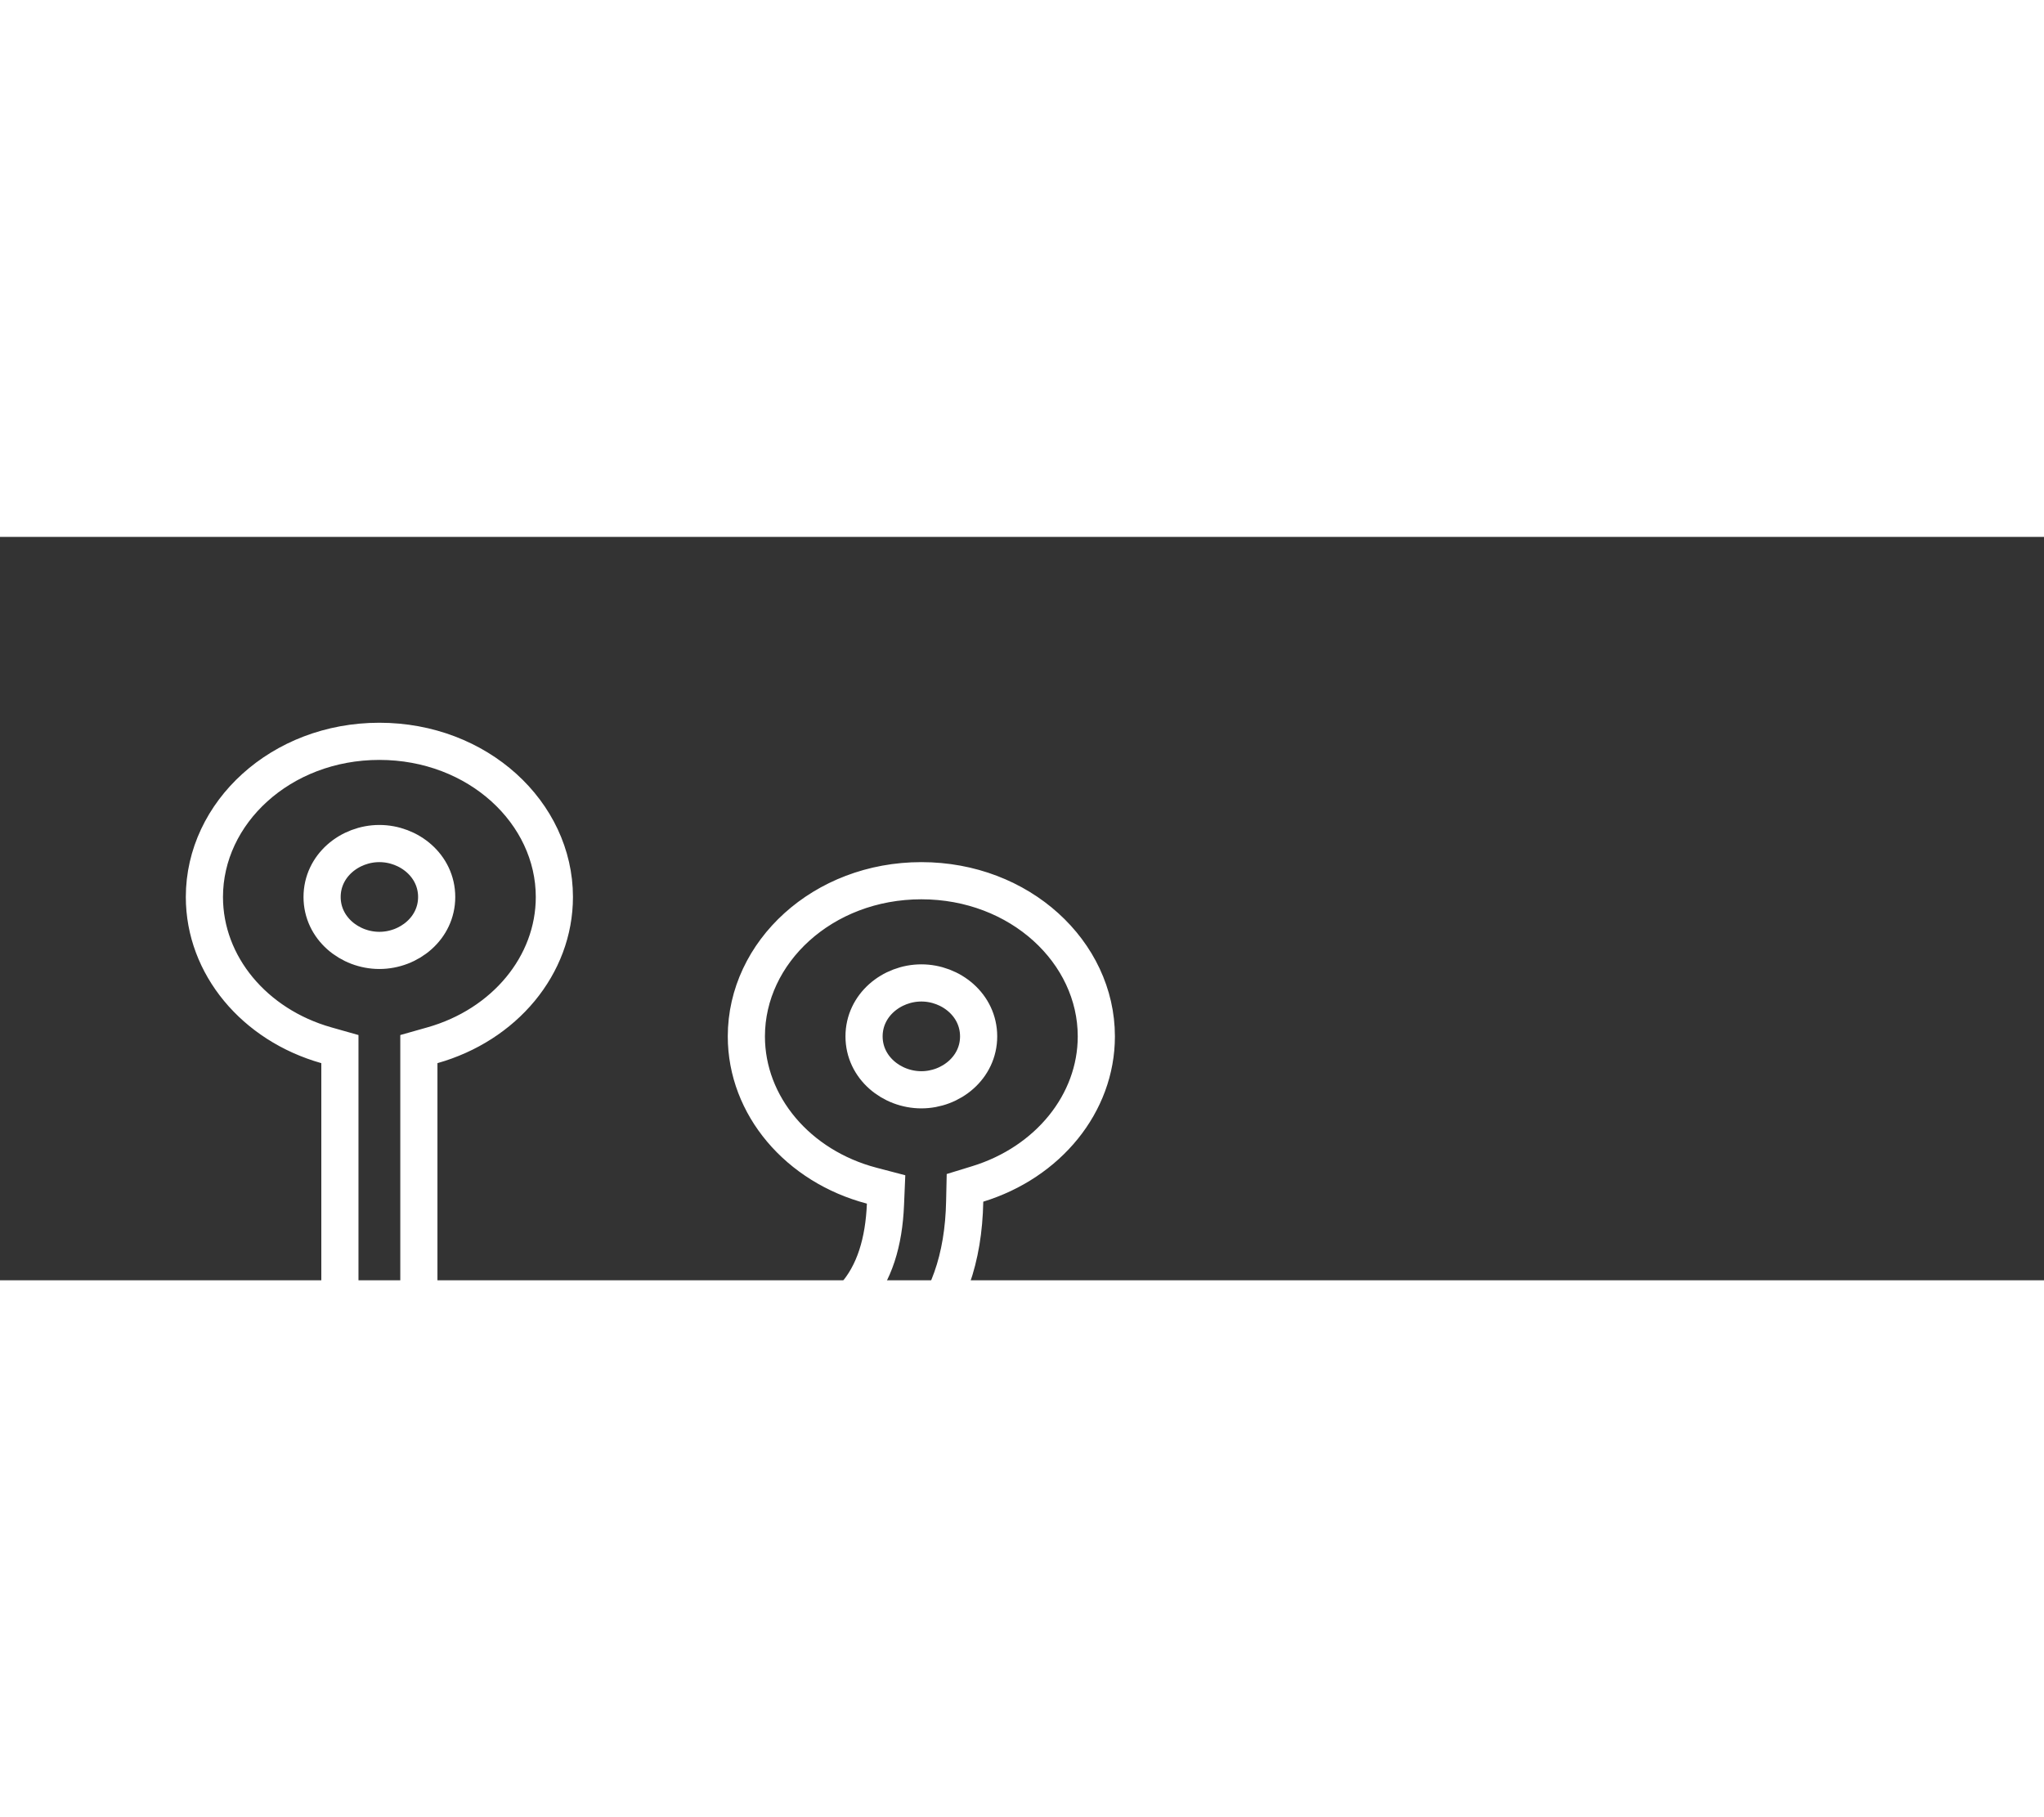 <svg width="45" height="40" viewBox="-5 -5 55 20" fill="none" xmlns="http://www.w3.org/2000/svg">
    <rect x="-5" y="-5" width="55" height="20" fill="#333333" stroke="none"/>
    <path d="M18.826 12.958L18.843 12.556L18.454 12.454C16.474 11.933 15.083 10.306 15.083 8.438C15.083 6.172 17.139 4.25 19.792 4.25C22.444 4.25 24.5 6.172 24.5 8.438C24.5 10.244 23.196 11.827 21.311 12.407L20.966 12.513L20.958 12.875C20.928 14.428 20.495 15.617 19.68 16.53C18.851 17.455 17.718 17.997 16.421 18.334C15.118 18.672 13.697 18.793 12.315 18.908L12.315 18.908L12.262 18.912C11.448 18.981 10.637 19.049 9.899 19.159C9.148 19.272 8.436 19.432 7.846 19.701L7.846 19.701C7.309 19.946 6.926 20.273 6.666 20.665L6.31 21.203L6.92 21.414C8.704 22.029 9.917 23.566 9.917 25.312C9.917 27.578 7.861 29.5 5.208 29.5C2.556 29.5 0.5 27.578 0.5 25.312C0.5 23.475 1.845 21.87 3.783 21.317L4.146 21.213V20.836V9.158V8.78L3.782 8.677C1.845 8.13 0.5 6.525 0.5 4.688C0.5 2.422 2.556 0.5 5.208 0.5C7.861 0.5 9.917 2.422 9.917 4.688C9.917 6.525 8.572 8.13 6.635 8.677L6.271 8.78V9.158V17.596V18.357L6.97 18.055C8.436 17.419 10.25 17.258 12.105 17.104C13.265 17.008 14.437 16.91 15.444 16.69C16.443 16.472 17.374 16.116 17.983 15.433C18.533 14.822 18.785 13.964 18.826 12.958ZM6.75 4.688C6.75 3.847 6.007 3.25 5.208 3.25C4.41 3.25 3.667 3.847 3.667 4.688C3.667 5.528 4.41 6.125 5.208 6.125C6.007 6.125 6.75 5.528 6.75 4.688ZM3.667 25.312C3.667 26.152 4.41 26.75 5.208 26.75C6.007 26.75 6.75 26.152 6.75 25.312C6.75 24.473 6.007 23.875 5.208 23.875C4.41 23.875 3.667 24.473 3.667 25.312ZM21.333 8.438C21.333 7.597 20.59 7 19.792 7C18.994 7 18.25 7.597 18.25 8.438C18.25 9.278 18.994 9.875 19.792 9.875C20.59 9.875 21.333 9.278 21.333 8.438Z" stroke="white"/>
</svg>